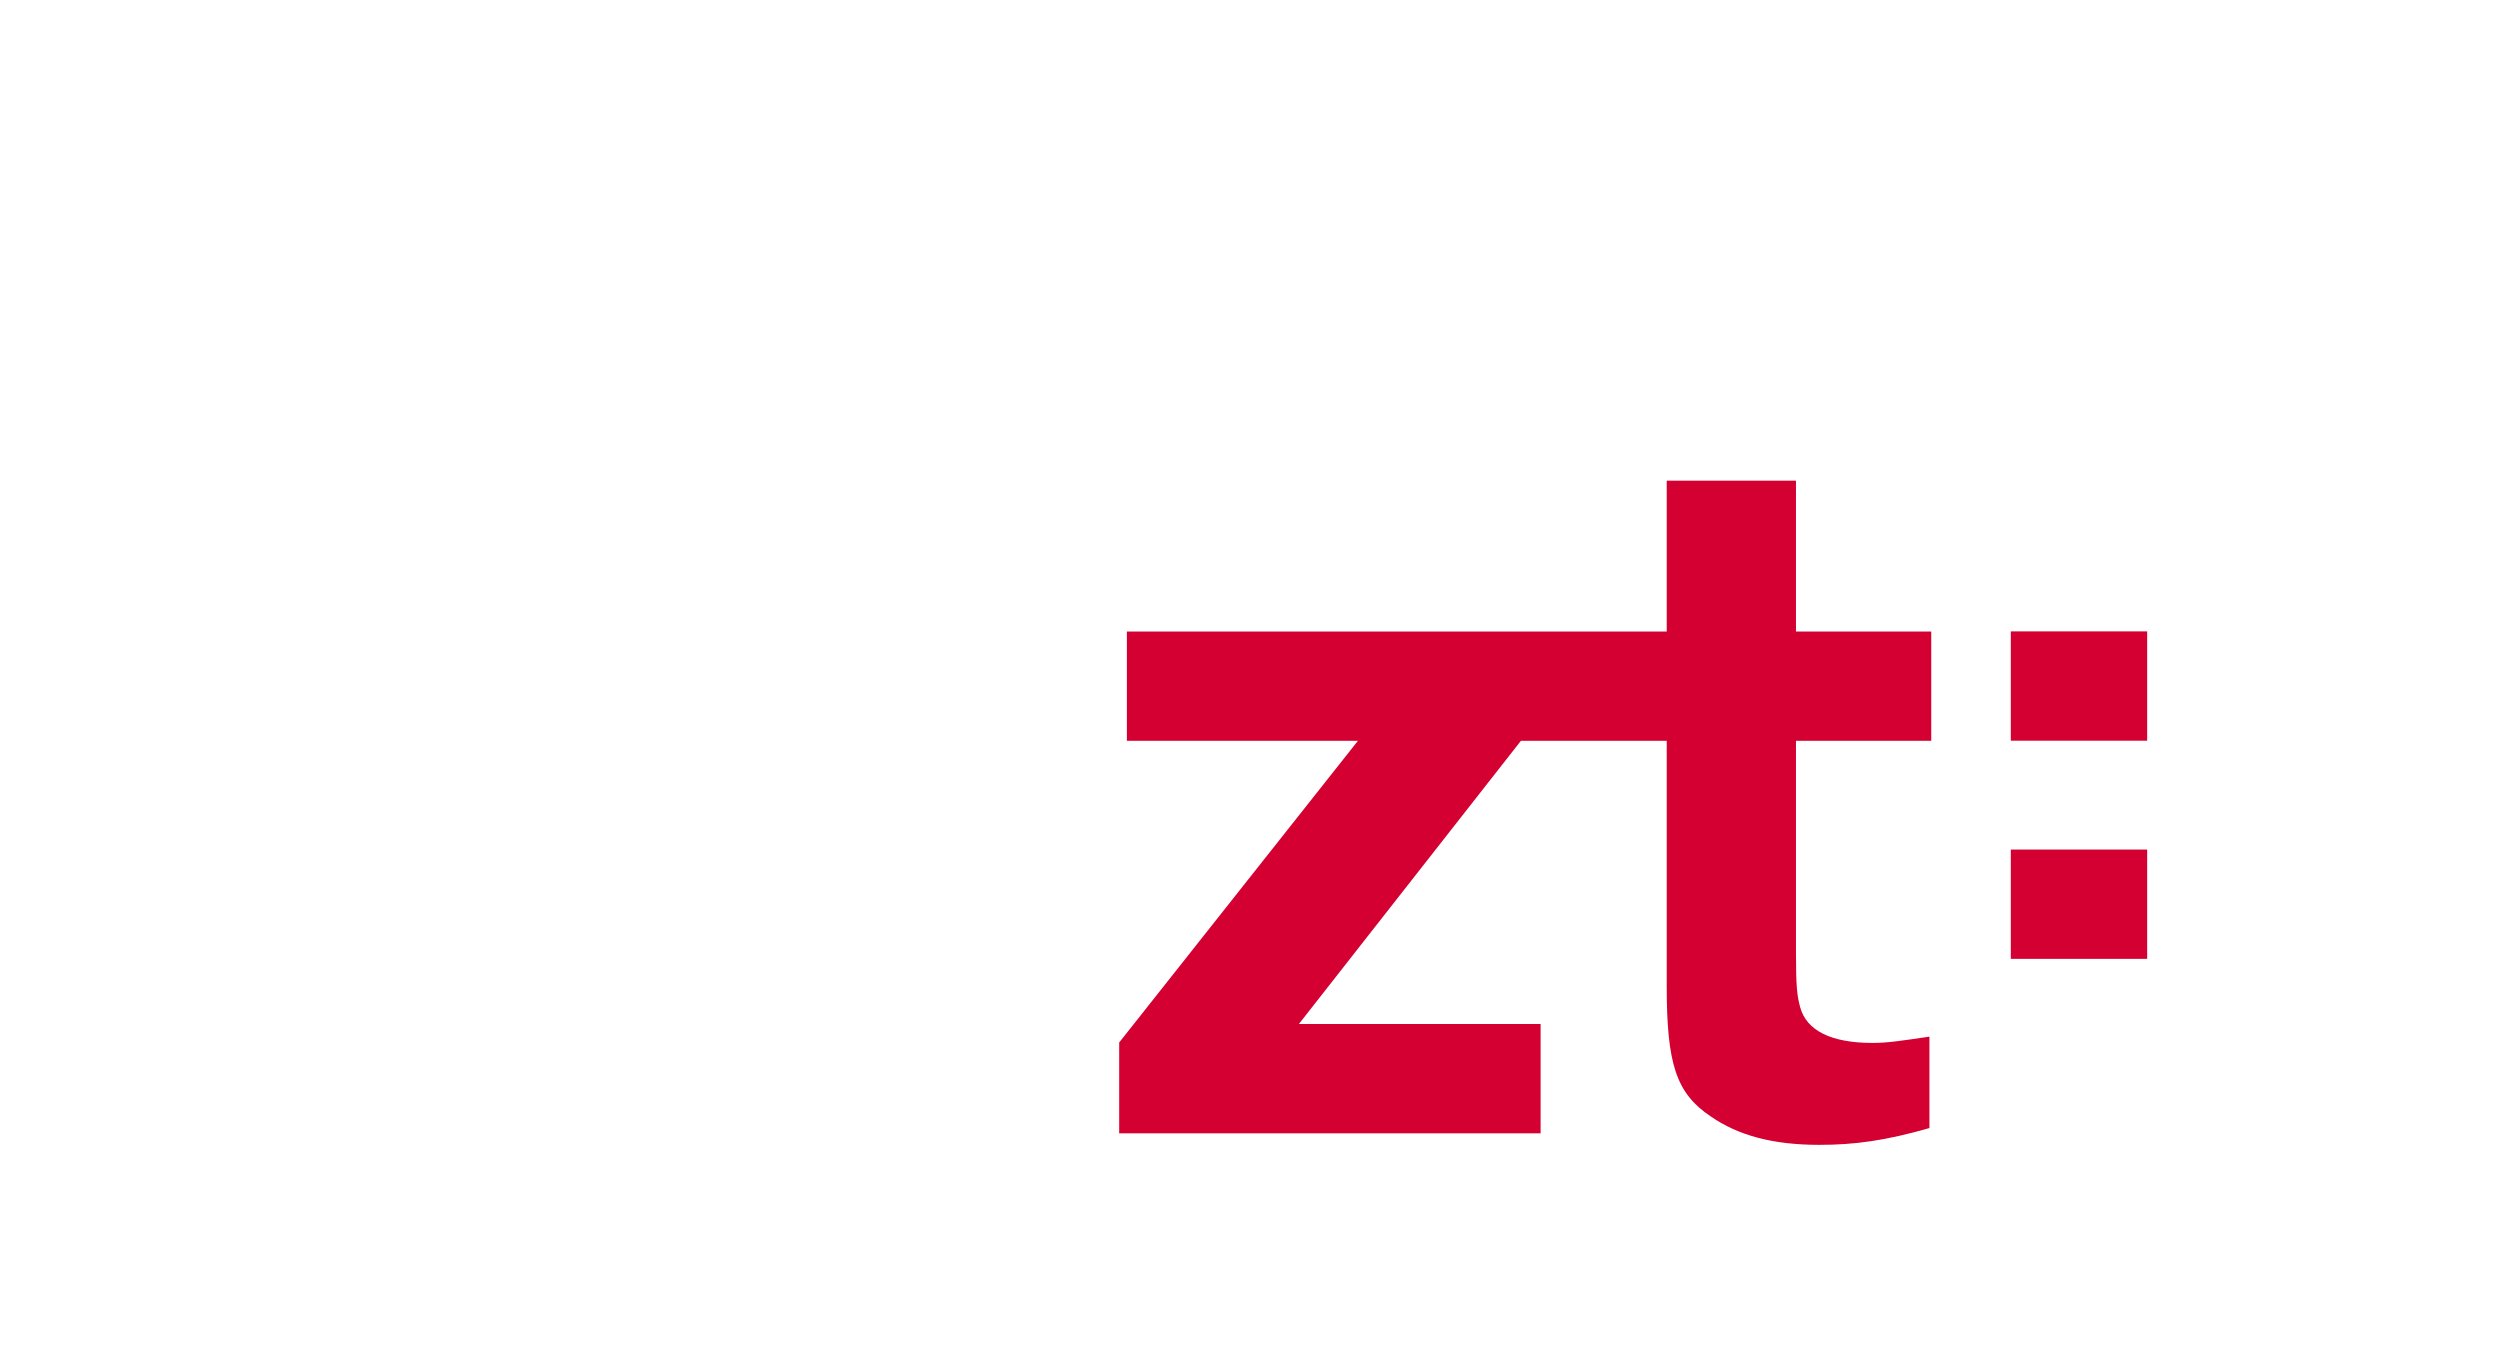 <?xml version="1.0" encoding="UTF-8" standalone="no"?>
<svg
   xmlns:dc="http://purl.org/dc/elements/1.1/"
   xmlns:cc="http://creativecommons.org/ns#"
   xmlns:rdf="http://www.w3.org/1999/02/22-rdf-syntax-ns#"
   xmlns:svg="http://www.w3.org/2000/svg"
   xmlns="http://www.w3.org/2000/svg"
   xmlns:sodipodi="http://sodipodi.sourceforge.net/DTD/sodipodi-0.dtd"
   xmlns:inkscape="http://www.inkscape.org/namespaces/inkscape"
   inkscape:version="1.0beta1 (32d4812, 2019-09-19)"
   sodipodi:docname="zt.svg"
   id="svg177"
   version="1.2"
   viewBox="0 0 340.16 184.25"
   height="184.25pt"
   width="340.16pt">
  <style></style>
  <defs
     id="defs181" />
  <sodipodi:namedview
     inkscape:current-layer="surface9614"
     inkscape:window-maximized="0"
     inkscape:window-y="23"
     inkscape:window-x="0"
     inkscape:cy="106.94475"
     inkscape:cx="225.91475"
     inkscape:zoom="1.5814831"
     showgrid="false"
     id="namedview179"
     inkscape:window-height="725"
     inkscape:window-width="1280"
     inkscape:pageshadow="2"
     inkscape:pageopacity="0"
     guidetolerance="10"
     gridtolerance="10"
     objecttolerance="10"
     borderopacity="1"
     inkscape:document-rotation="0"
     bordercolor="#666666"
     pagecolor="#ffffff" />
  <g
     id="surface9614">
    <path
       id="path12"
       d="M 292.152 100.781 L 273.598 100.781 L 273.598 85.91 L 292.152 85.91 Z M 292.152 100.781 "
       style=" stroke:none;fill-rule:nonzero;fill:rgb(83.099%,0%,19.6%);fill-opacity:1;" />
    <path
       id="path14"
       d="M 292.152 130.465 L 273.598 130.465 L 273.598 115.594 L 292.152 115.594 Z M 292.152 130.465 "
       style=" stroke:none;fill-rule:nonzero;fill:rgb(83.099%,0%,19.6%);fill-opacity:1;" />
    <path
       id="path16"
       d="M 262.773 100.793 L 262.773 85.926 L 244.367 85.926 L 244.367 65.406 L 226.781 65.406 L 226.781 85.926 L 153.328 85.926 L 153.328 100.793 L 184.77 100.793 L 152.281 141.848 L 152.281 154.203 L 209.621 154.203 L 209.621 139.332 L 176.73 139.332 L 206.945 100.793 L 226.781 100.793 L 226.781 134.188 C 226.781 144.766 228.066 148.77 232.785 151.914 C 236.504 154.488 241.219 155.773 247.512 155.773 C 252.375 155.773 256.52 155.203 262.527 153.488 L 262.527 141.051 C 258.668 141.617 256.805 141.906 254.805 141.906 C 249.086 141.906 245.793 140.191 244.938 137.043 C 244.508 135.473 244.367 134.188 244.367 129.609 L 244.367 100.793 Z M 262.773 100.793 "
       style=" stroke:none;fill-rule:nonzero;fill:rgb(83.099%,0%,19.6%);fill-opacity:1;" />
  </g>
</svg>
